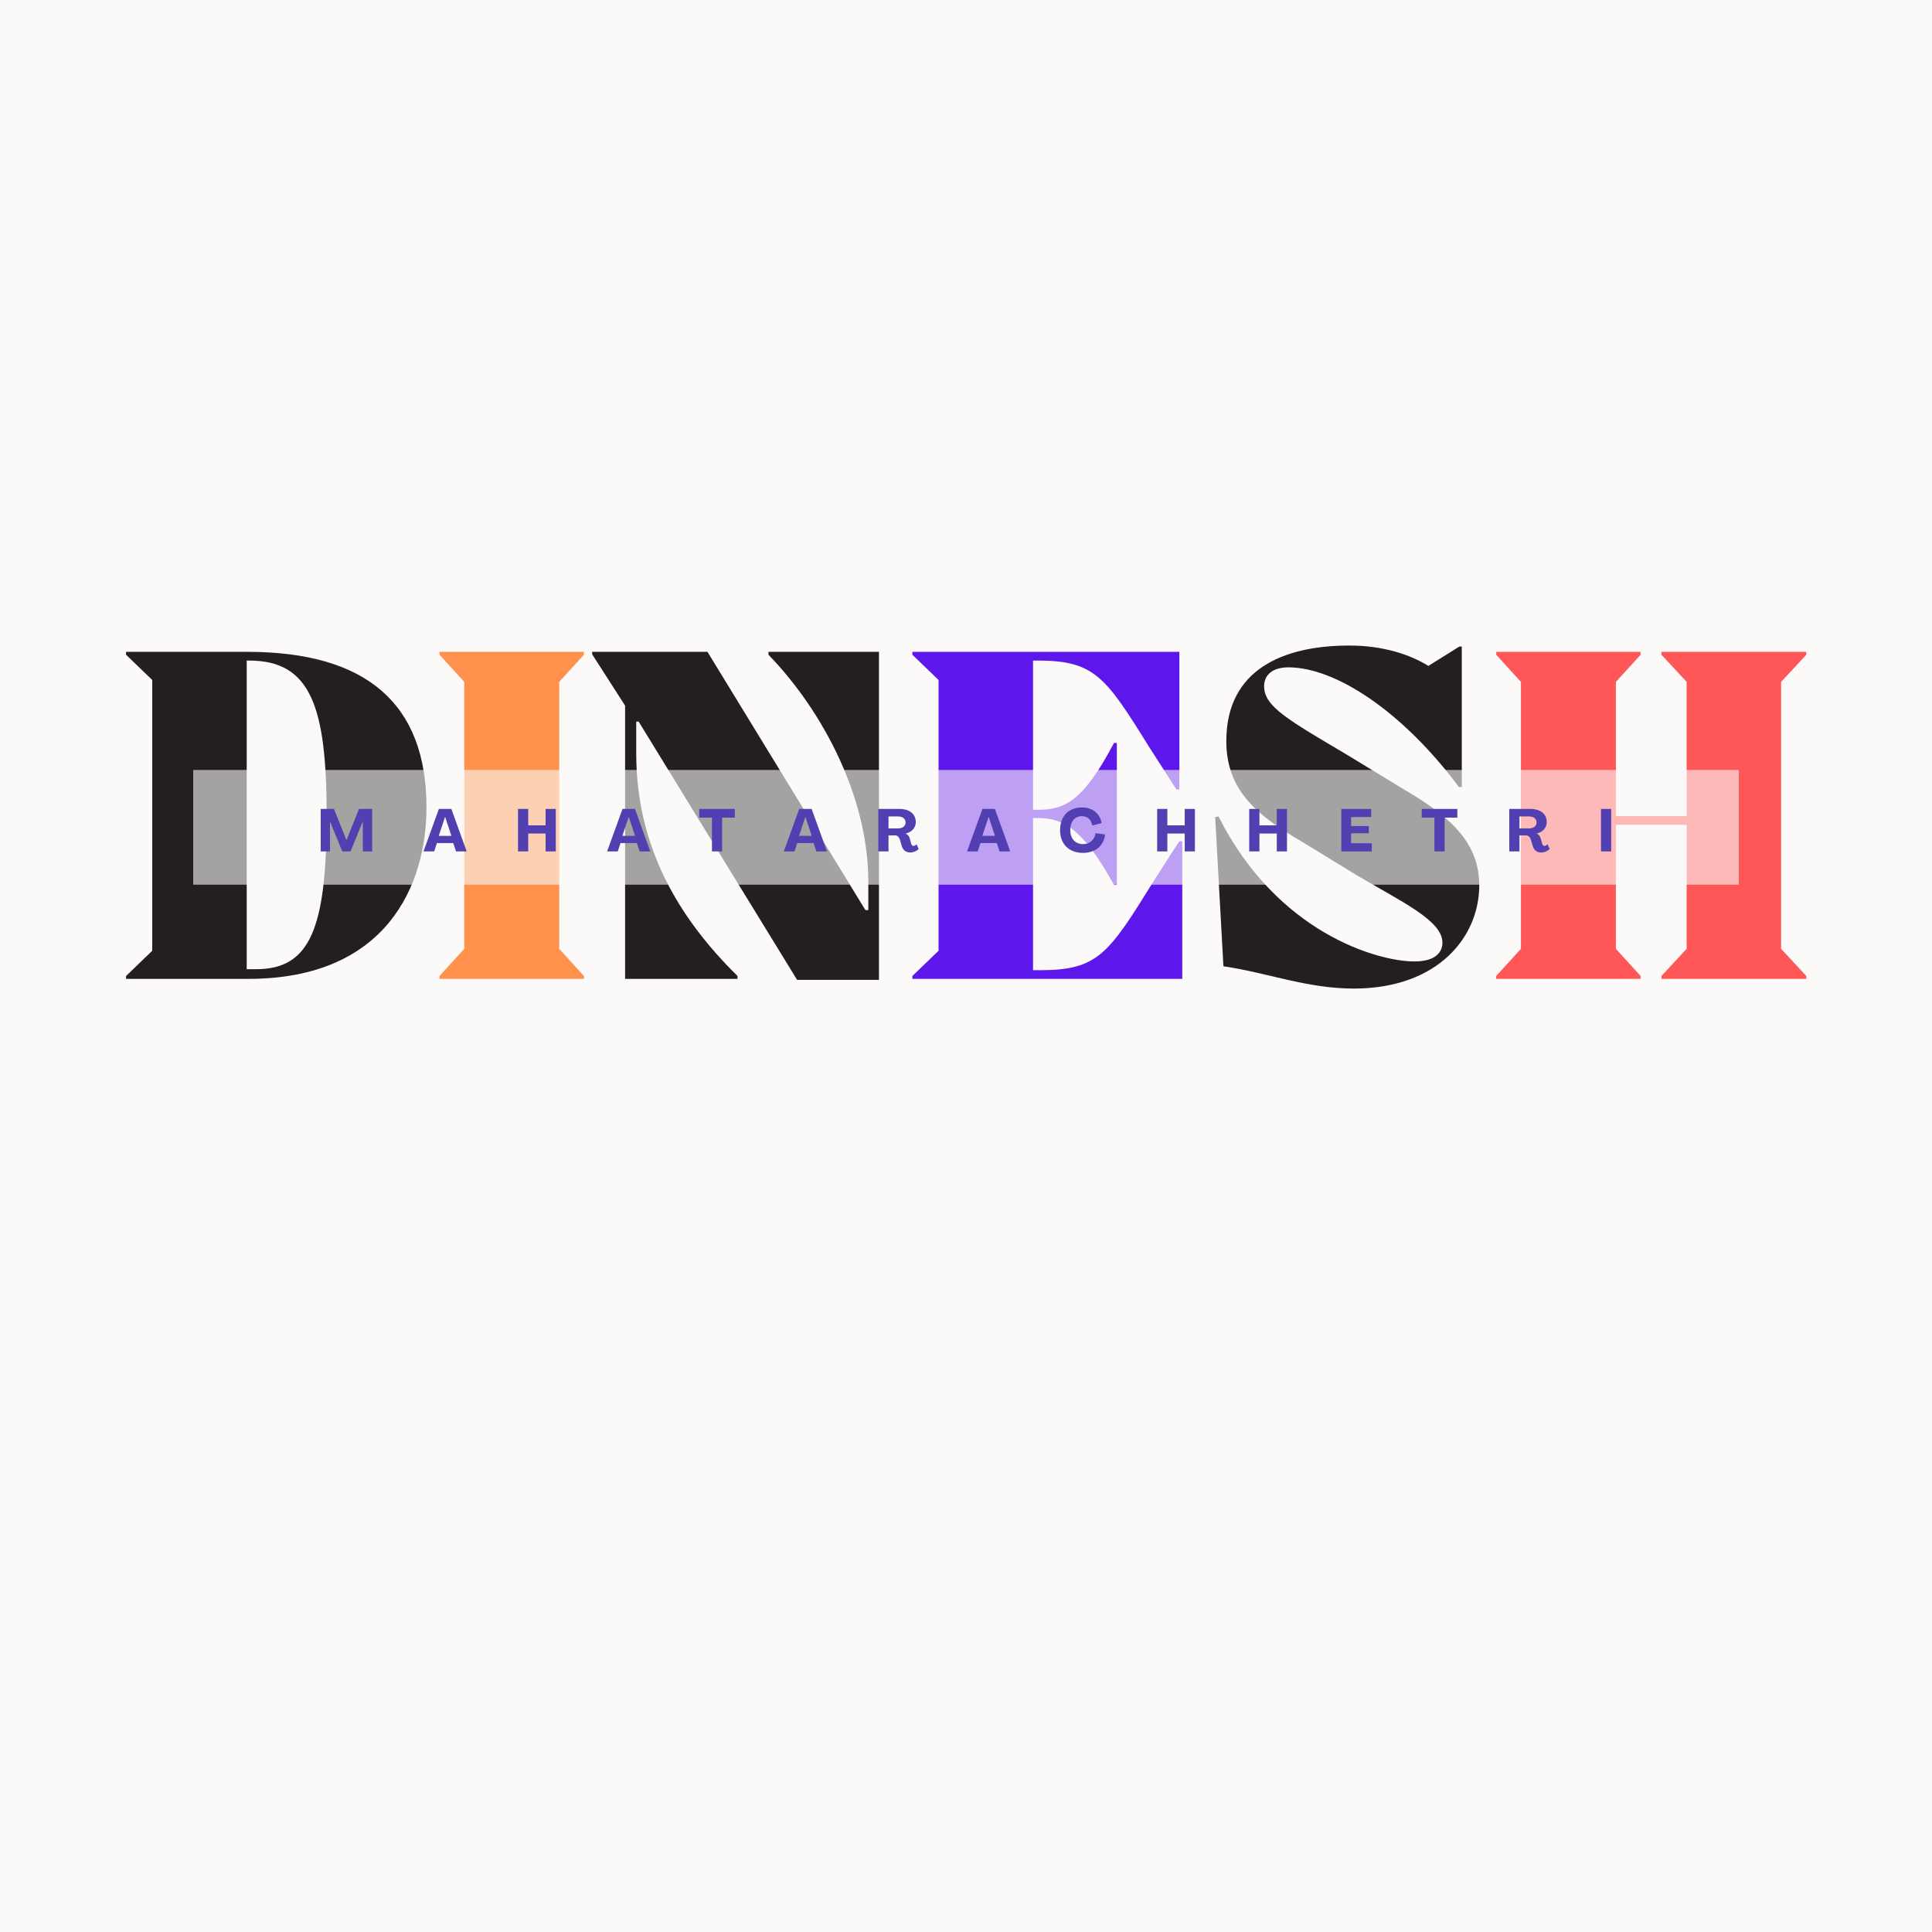 <svg xmlns="http://www.w3.org/2000/svg" xmlns:xlink="http://www.w3.org/1999/xlink" width="500" zoomAndPan="magnify" viewBox="0 0 375 375" height="500" preserveAspectRatio="xMidYMid meet" version="1.0"><defs><filter x="0%" y="0%" width="100%" height="100%" id="3fdd6e38e8"><feColorMatrix values="0 0 0 0 1 0 0 0 0 1 0 0 0 0 1 0 0 0 1 0" color-interpolation-filters="sRGB"/></filter><g/><mask id="51b813b37d"><g filter="url(#3fdd6e38e8)"><rect x="-37.5" width="450" fill="#000000" y="-37.5" height="450" fill-opacity="0.6"/></g></mask><clipPath id="2b12c45bb4"><path d="M 0.5 0.445 L 300.5 0.445 L 300.5 22.723 L 0.5 22.723 Z M 0.5 0.445 " clip-rule="nonzero"/></clipPath><clipPath id="7a42bef5ed"><rect x="0" width="301" y="0" height="23"/></clipPath></defs><rect x="-37.5" width="450" fill="#ffffff" y="-37.5" height="450" fill-opacity="1"/><rect x="-37.5" width="450" fill="#fbfaf9" y="-37.5" height="450" fill-opacity="1"/><g fill="#231f20" fill-opacity="1"><g transform="translate(21.461, 190.001)"><g><path d="M 26.52 -63.48 L 3.008 -63.48 L 3.008 -62.914 L 8.086 -58.023 L 8.086 -5.453 L 3.008 -0.562 L 3.008 0 L 26.707 0 C 53.605 0 61.316 -18.246 61.316 -33.293 C 61.316 -53.512 49.559 -63.48 26.52 -63.48 Z M 26.426 -1.879 L 26.426 -61.785 L 26.895 -61.785 C 38.84 -61.785 41.941 -52.852 41.941 -31.785 C 41.941 -9.594 38.652 -1.879 28.211 -1.879 Z M 26.426 -1.879 "/></g></g></g><g fill="#ff914d" fill-opacity="1"><g transform="translate(82.305, 190.001)"><g><path d="M 7.805 -5.832 L 3.008 -0.562 L 3.008 0 L 31.035 0 L 31.035 -0.562 L 26.238 -5.832 L 26.238 -57.648 L 31.035 -62.914 L 31.035 -63.48 L 3.008 -63.48 L 3.008 -62.914 L 7.805 -57.648 Z M 7.805 -5.832 "/></g></g></g><g fill="#231f20" fill-opacity="1"><g transform="translate(113.524, 190.001)"><g><path d="M 35.641 -62.914 C 46.457 -51.723 55.016 -34.984 55.016 -18.902 L 55.016 -13.355 L 54.449 -13.355 L 23.793 -63.48 L 1.41 -63.48 L 1.41 -63.008 L 7.805 -53.039 L 7.805 0 L 29.625 0 L 29.625 -0.562 C 18.055 -11.945 9.969 -25.77 9.969 -43.73 L 9.969 -49.938 L 10.438 -49.938 L 41.191 0.188 L 57.082 0.188 L 57.082 -63.48 L 35.641 -63.48 Z M 35.641 -62.914 "/></g></g></g><g fill="#5e17eb" fill-opacity="1"><g transform="translate(174.086, 190.001)"><g><path d="M 54.828 -26.707 C 52.758 -23.605 51.066 -20.879 49.559 -18.527 C 41.098 -4.891 38.934 -1.691 27.93 -1.691 L 26.426 -1.691 L 26.426 -31.223 L 27.367 -31.223 C 32.445 -31.223 36.207 -28.965 42.133 -18.246 L 42.695 -18.246 L 42.695 -45.797 L 42.133 -45.797 C 36.113 -34.324 32.445 -32.82 27.367 -32.82 L 26.426 -32.82 L 26.426 -61.785 L 27.367 -61.785 C 38.371 -61.785 40.531 -58.59 48.996 -44.953 L 54.262 -36.77 L 54.828 -36.77 L 54.828 -63.48 L 3.008 -63.48 L 3.008 -62.914 L 8.086 -58.023 L 8.086 -5.453 L 3.008 -0.562 L 3.008 0 L 55.391 0 L 55.391 -26.707 Z M 54.828 -26.707 "/></g></g></g><g fill="#231f20" fill-opacity="1"><g transform="translate(232.199, 190.001)"><g><path d="M 29.34 -43.449 C 17.773 -50.312 13.164 -52.852 13.164 -56.801 C 13.164 -58.965 14.766 -60.469 17.867 -60.469 C 27.273 -60.469 40.344 -51.535 50.973 -37.242 L 51.535 -37.242 L 51.535 -64.512 L 51.066 -64.512 L 45.047 -60.75 C 41.566 -62.914 36.301 -64.703 29.719 -64.703 C 16.645 -64.703 6.02 -59.906 5.832 -46.551 C 5.641 -36.301 12.32 -31.504 20.219 -26.801 L 31.129 -20.125 C 40.062 -14.859 47.773 -11.285 47.773 -7.055 C 47.773 -5.266 46.551 -3.387 42.32 -3.387 C 35.172 -3.387 15.707 -8.934 4.324 -31.504 L 3.668 -31.41 L 5.266 -2.445 C 13.73 -1.223 21.441 1.879 30.562 1.879 C 46.832 1.879 54.922 -8.086 54.922 -18.148 C 54.922 -26.145 49.75 -31.223 40.625 -36.582 Z M 29.34 -43.449 "/></g></g></g><g fill="#ff5757" fill-opacity="1"><g transform="translate(287.406, 190.001)"><g><path d="M 63.195 -63.48 L 35.078 -63.48 L 35.078 -62.914 L 39.969 -57.648 L 39.969 -31.598 L 26.238 -31.598 L 26.238 -57.648 L 31.035 -62.914 L 31.035 -63.48 L 3.008 -63.48 L 3.008 -62.914 L 7.805 -57.648 L 7.805 -5.832 L 3.008 -0.562 L 3.008 0 L 31.035 0 L 31.035 -0.562 L 26.238 -5.832 L 26.238 -29.906 L 39.969 -29.906 L 39.969 -5.832 L 35.078 -0.562 L 35.078 0 L 63.195 0 L 63.195 -0.562 L 58.305 -5.832 L 58.305 -57.648 L 63.195 -62.914 Z M 63.195 -63.48 "/></g></g></g><g mask="url(#51b813b37d)"><g transform="matrix(1, 0, 0, 1, 37, 149)"><g clip-path="url(#7a42bef5ed)"><g clip-path="url(#2b12c45bb4)"><path fill="#fbfaf9" d="M 0.5 0.445 L 300.5 0.445 L 300.5 22.723 L 0.5 22.723 Z M 0.5 0.445 " fill-opacity="1" fill-rule="nonzero"/></g></g></g></g><g fill="#523fb2" fill-opacity="1"><g transform="translate(61.609, 165.259)"><g><path d="M 0.637 0 L 2.445 0 L 2.445 -5.777 L 2.465 -5.777 L 4.828 0 L 6.438 0 L 8.789 -5.789 L 8.812 -5.789 L 8.812 0 L 10.629 0 L 10.629 -8.246 L 8.07 -8.246 L 5.652 -2.211 L 5.629 -2.211 L 3.219 -8.246 L 0.637 -8.246 Z M 0.637 0 "/></g></g></g><g fill="#523fb2" fill-opacity="1"><g transform="translate(82.143, 165.259)"><g><path d="M 0.059 0 L 2.129 0 L 2.664 -1.621 L 5.836 -1.621 L 6.367 0 L 8.441 0 L 5.465 -8.246 L 3.047 -8.246 Z M 3.023 -3.023 L 4.238 -6.684 L 4.262 -6.684 L 5.477 -3.023 Z M 3.023 -3.023 "/></g></g></g><g fill="#523fb2" fill-opacity="1"><g transform="translate(99.91, 165.259)"><g><path d="M 0.637 0 L 2.617 0 L 2.617 -3.473 L 5.988 -3.473 L 5.988 0 L 7.969 0 L 7.969 -8.246 L 5.988 -8.246 L 5.988 -5.059 L 2.617 -5.059 L 2.617 -8.246 L 0.637 -8.246 Z M 0.637 0 "/></g></g></g><g fill="#523fb2" fill-opacity="1"><g transform="translate(117.781, 165.259)"><g><path d="M 0.059 0 L 2.129 0 L 2.664 -1.621 L 5.836 -1.621 L 6.367 0 L 8.441 0 L 5.465 -8.246 L 3.047 -8.246 Z M 3.023 -3.023 L 4.238 -6.684 L 4.262 -6.684 L 5.477 -3.023 Z M 3.023 -3.023 "/></g></g></g><g fill="#523fb2" fill-opacity="1"><g transform="translate(135.548, 165.259)"><g><path d="M 2.641 0 L 4.621 0 L 4.621 -6.555 L 7.086 -6.555 L 7.086 -8.246 L 0.172 -8.246 L 0.172 -6.555 L 2.641 -6.555 Z M 2.641 0 "/></g></g></g><g fill="#523fb2" fill-opacity="1"><g transform="translate(152.076, 165.259)"><g><path d="M 0.059 0 L 2.129 0 L 2.664 -1.621 L 5.836 -1.621 L 6.367 0 L 8.441 0 L 5.465 -8.246 L 3.047 -8.246 Z M 3.023 -3.023 L 4.238 -6.684 L 4.262 -6.684 L 5.477 -3.023 Z M 3.023 -3.023 "/></g></g></g><g fill="#523fb2" fill-opacity="1"><g transform="translate(169.842, 165.259)"><g><path d="M 6.797 0.207 C 7.457 0.207 8.07 -0.059 8.477 -0.465 L 8.059 -1.402 C 7.91 -1.203 7.688 -1.066 7.48 -1.066 C 7.238 -1.066 7.086 -1.262 7.016 -1.504 L 6.75 -2.477 C 6.613 -2.953 6.379 -3.277 5.953 -3.449 L 5.953 -3.461 C 7.18 -3.762 7.91 -4.609 7.91 -5.699 C 7.91 -7.273 6.691 -8.246 4.734 -8.246 L 0.637 -8.246 L 0.637 0 L 2.617 0 L 2.617 -3.113 L 3.879 -3.113 C 4.355 -3.113 4.691 -2.746 4.828 -2.258 L 5.188 -1.055 C 5.418 -0.277 5.977 0.207 6.797 0.207 Z M 2.617 -4.469 L 2.617 -6.785 L 4.48 -6.785 C 5.363 -6.785 5.93 -6.324 5.93 -5.629 C 5.93 -4.922 5.363 -4.469 4.48 -4.469 Z M 2.617 -4.469 "/></g></g></g><g fill="#523fb2" fill-opacity="1"><g transform="translate(187.644, 165.259)"><g><path d="M 0.059 0 L 2.129 0 L 2.664 -1.621 L 5.836 -1.621 L 6.367 0 L 8.441 0 L 5.465 -8.246 L 3.047 -8.246 Z M 3.023 -3.023 L 4.238 -6.684 L 4.262 -6.684 L 5.477 -3.023 Z M 3.023 -3.023 "/></g></g></g><g fill="#523fb2" fill-opacity="1"><g transform="translate(205.411, 165.259)"><g><path d="M 4.816 0.289 C 7.18 0.289 8.836 -1.102 9.09 -3.289 L 7.238 -3.543 C 7.039 -2.246 6.102 -1.414 4.84 -1.414 C 3.312 -1.414 2.34 -2.465 2.328 -4.121 C 2.328 -5.789 3.207 -6.844 4.598 -6.844 C 5.676 -6.844 6.391 -6.148 6.602 -5.039 L 8.406 -5.488 C 8.117 -7.352 6.625 -8.535 4.598 -8.535 C 1.992 -8.535 0.348 -6.82 0.348 -4.121 C 0.348 -1.426 2.086 0.289 4.816 0.289 Z M 4.816 0.289 "/></g></g></g><g fill="#523fb2" fill-opacity="1"><g transform="translate(223.965, 165.259)"><g><path d="M 0.637 0 L 2.617 0 L 2.617 -3.473 L 5.988 -3.473 L 5.988 0 L 7.969 0 L 7.969 -8.246 L 5.988 -8.246 L 5.988 -5.059 L 2.617 -5.059 L 2.617 -8.246 L 0.637 -8.246 Z M 0.637 0 "/></g></g></g><g fill="#523fb2" fill-opacity="1"><g transform="translate(241.836, 165.259)"><g><path d="M 0.637 0 L 2.617 0 L 2.617 -3.473 L 5.988 -3.473 L 5.988 0 L 7.969 0 L 7.969 -8.246 L 5.988 -8.246 L 5.988 -5.059 L 2.617 -5.059 L 2.617 -8.246 L 0.637 -8.246 Z M 0.637 0 "/></g></g></g><g fill="#523fb2" fill-opacity="1"><g transform="translate(259.707, 165.259)"><g><path d="M 0.637 0 L 6.555 0 L 6.555 -1.586 L 2.547 -1.586 L 2.547 -3.52 L 5.977 -3.52 L 5.977 -4.922 L 2.547 -4.922 L 2.547 -6.672 L 6.438 -6.672 L 6.438 -8.246 L 0.637 -8.246 Z M 0.637 0 "/></g></g></g><g fill="#523fb2" fill-opacity="1"><g transform="translate(275.783, 165.259)"><g><path d="M 2.641 0 L 4.621 0 L 4.621 -6.555 L 7.086 -6.555 L 7.086 -8.246 L 0.172 -8.246 L 0.172 -6.555 L 2.641 -6.555 Z M 2.641 0 "/></g></g></g><g fill="#523fb2" fill-opacity="1"><g transform="translate(292.311, 165.259)"><g><path d="M 6.797 0.207 C 7.457 0.207 8.07 -0.059 8.477 -0.465 L 8.059 -1.402 C 7.91 -1.203 7.688 -1.066 7.48 -1.066 C 7.238 -1.066 7.086 -1.262 7.016 -1.504 L 6.75 -2.477 C 6.613 -2.953 6.379 -3.277 5.953 -3.449 L 5.953 -3.461 C 7.18 -3.762 7.91 -4.609 7.91 -5.699 C 7.91 -7.273 6.691 -8.246 4.734 -8.246 L 0.637 -8.246 L 0.637 0 L 2.617 0 L 2.617 -3.113 L 3.879 -3.113 C 4.355 -3.113 4.691 -2.746 4.828 -2.258 L 5.188 -1.055 C 5.418 -0.277 5.977 0.207 6.797 0.207 Z M 2.617 -4.469 L 2.617 -6.785 L 4.48 -6.785 C 5.363 -6.785 5.93 -6.324 5.93 -5.629 C 5.93 -4.922 5.363 -4.469 4.48 -4.469 Z M 2.617 -4.469 "/></g></g></g><g fill="#523fb2" fill-opacity="1"><g transform="translate(310.113, 165.259)"><g><path d="M 0.637 0 L 2.617 0 L 2.617 -8.246 L 0.637 -8.246 Z M 0.637 0 "/></g></g></g></svg>